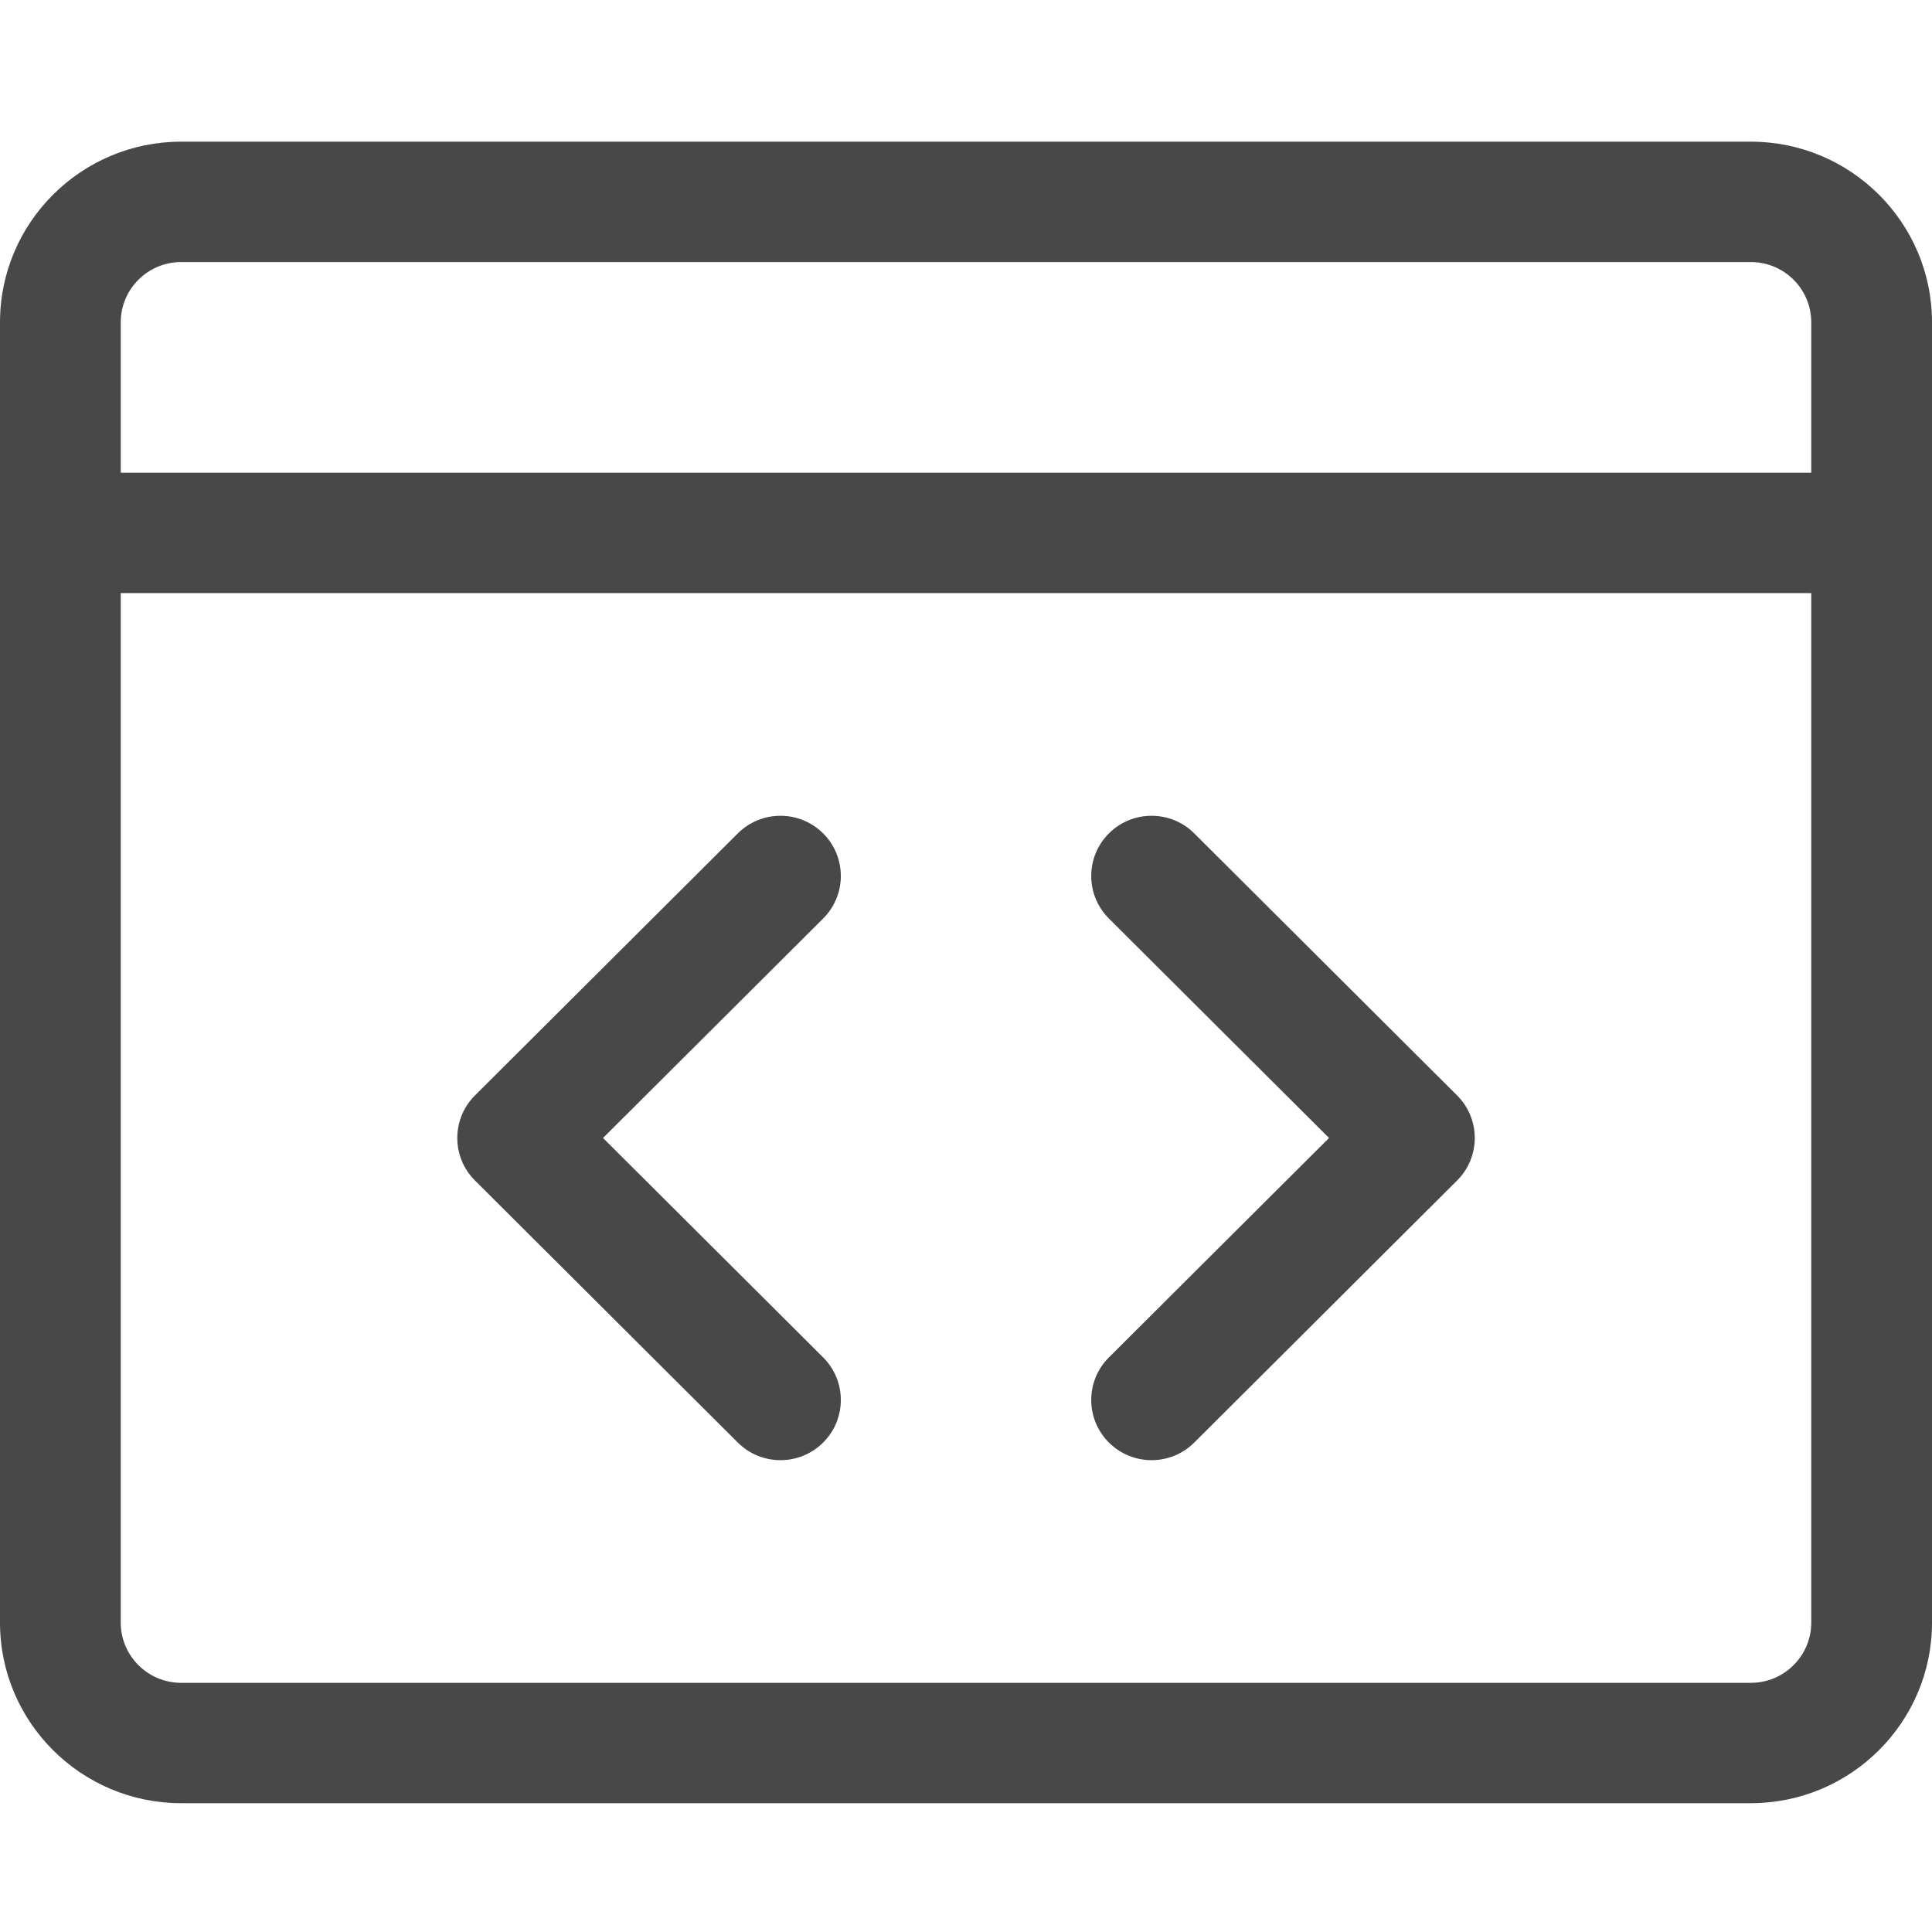 <svg width="64" height="64" viewBox="0 0 64 64" fill="none" xmlns="http://www.w3.org/2000/svg">
<path fill-rule="evenodd" clip-rule="evenodd" d="M58 55.746H6C4.897 55.746 4 54.851 4 53.752V19.647H60V53.752C60 54.851 59.103 55.746 58 55.746ZM6 8.681H58C59.103 8.681 60 9.575 60 10.675V15.659H4V10.675C4 9.575 4.897 8.681 6 8.681ZM58 4.693H6C2.691 4.693 0 7.376 0 10.675V53.752C0 57.051 2.691 59.733 6 59.733H58C61.309 59.733 64 57.051 64 53.752V10.675C64 7.376 61.309 4.693 58 4.693ZM39.562 27.608C38.781 26.829 37.515 26.829 36.734 27.608C35.953 28.387 35.953 29.649 36.734 30.427L44.026 37.697L36.734 44.966C35.953 45.745 35.953 47.007 36.734 47.786C37.124 48.175 37.636 48.37 38.148 48.37C38.66 48.37 39.171 48.175 39.562 47.786L48.268 39.106C49.049 38.328 49.049 37.066 48.268 36.287L39.562 27.608ZM24.44 27.608C25.221 26.829 26.487 26.829 27.268 27.608C28.049 28.387 28.049 29.649 27.268 30.427L19.976 37.697L27.268 44.966C28.049 45.745 28.049 47.007 27.268 47.786C26.877 48.175 26.366 48.37 25.854 48.37C25.342 48.37 24.83 48.175 24.44 47.786L15.734 39.106C14.953 38.328 14.953 37.066 15.734 36.287L24.44 27.608Z" fill="#484848"/>
</svg>
